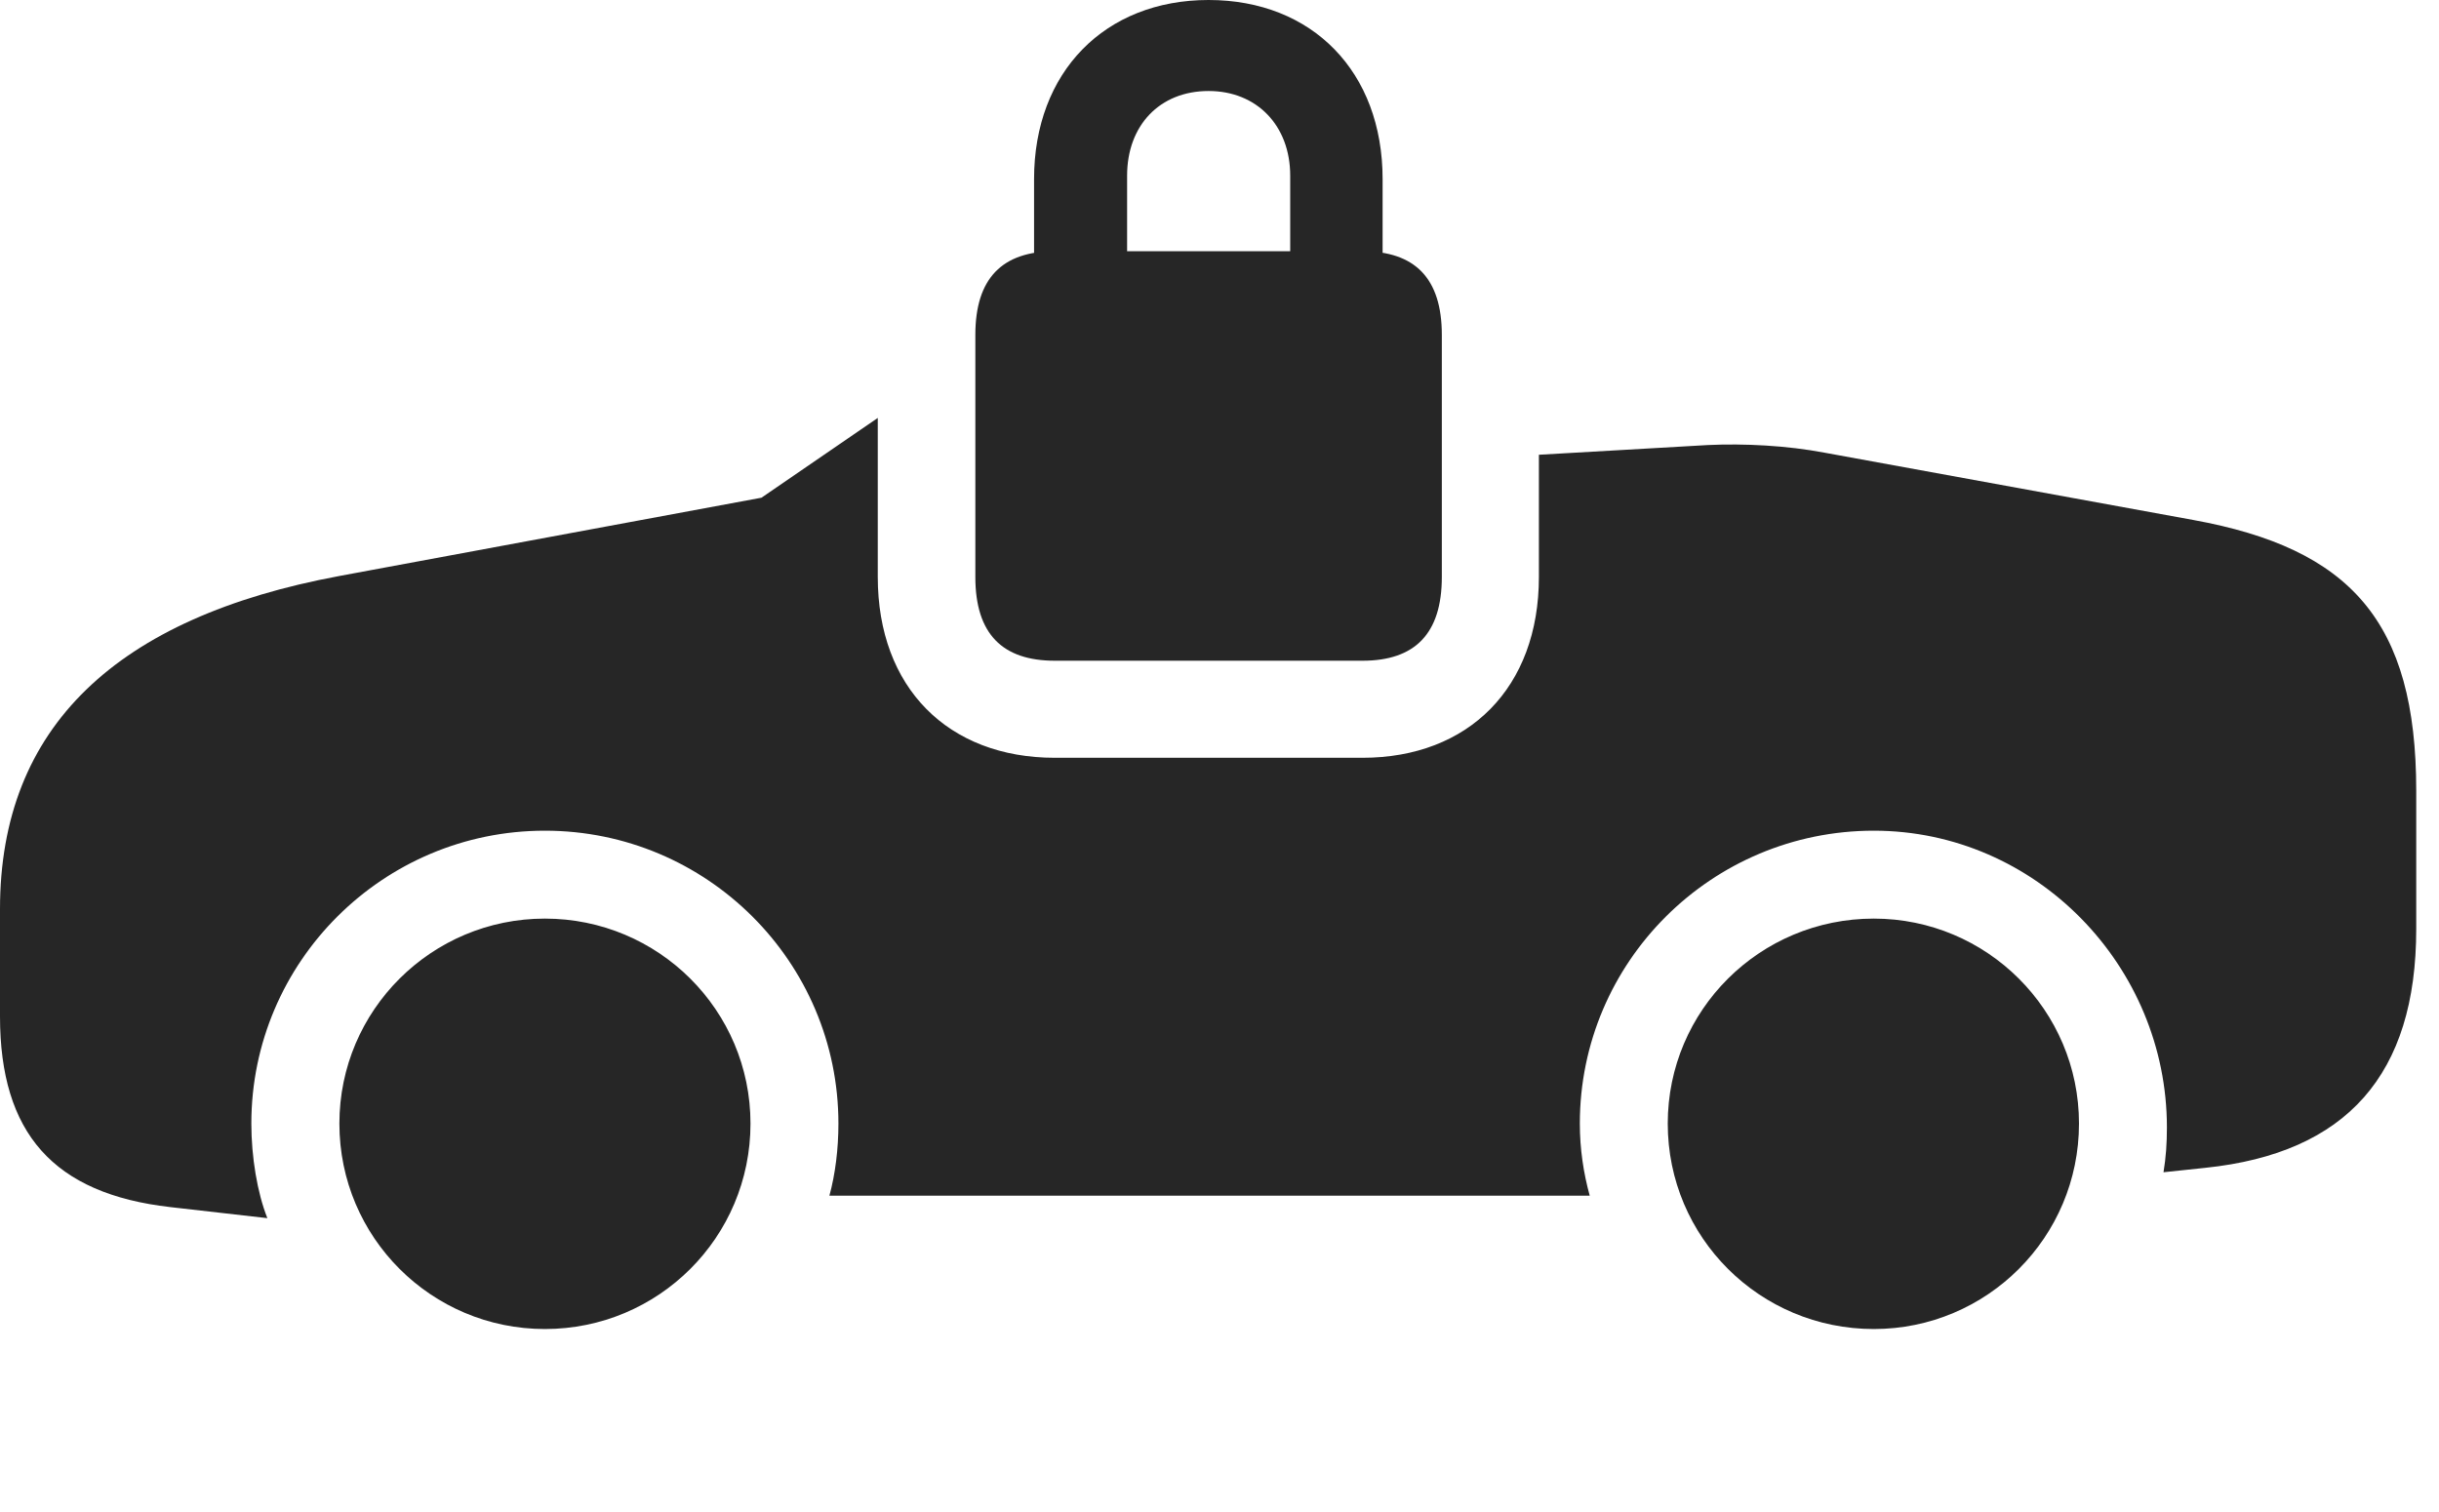 <?xml version="1.0" encoding="UTF-8"?>
<!--Generator: Apple Native CoreSVG 326-->
<!DOCTYPE svg PUBLIC "-//W3C//DTD SVG 1.1//EN" "http://www.w3.org/Graphics/SVG/1.1/DTD/svg11.dtd">
<svg version="1.1" xmlns="http://www.w3.org/2000/svg" xmlns:xlink="http://www.w3.org/1999/xlink"
       viewBox="0 0 38.67 23.968">
       <g>
              <rect height="23.968" opacity="0" width="38.67" x="0" y="0" />
              <path d="M11.899 17.816C11.899 19.621 10.439 21.074 8.639 21.074C6.842 21.074 5.381 19.621 5.381 17.816C5.381 16.019 6.842 14.566 8.639 14.566C10.439 14.566 11.899 16.019 11.899 17.816ZM32.962 17.816C32.962 19.621 31.502 21.074 29.709 21.074C27.902 21.074 26.442 19.621 26.442 17.816C26.442 16.019 27.902 14.566 29.709 14.566C31.502 14.566 32.962 16.019 32.962 17.816ZM13.917 9.149C13.917 10.904 15.032 12.016 16.724 12.016L21.602 12.016C23.284 12.016 24.399 10.904 24.399 9.149L24.399 7.211L27.078 7.057C27.652 7.03 28.329 7.064 28.933 7.179L34.773 8.245C37.265 8.698 38.309 9.851 38.309 12.538L38.309 14.73C38.309 17.039 37.207 18.285 34.964 18.518L34.302 18.588C34.341 18.351 34.356 18.131 34.356 17.877C34.356 15.313 32.276 13.172 29.709 13.172C27.136 13.172 25.048 15.252 25.048 17.816C25.048 18.221 25.107 18.604 25.205 18.96L13.15 18.96C13.244 18.616 13.293 18.219 13.293 17.816C13.293 15.252 11.206 13.172 8.639 13.172C6.073 13.172 3.985 15.252 3.985 17.816C3.985 18.345 4.079 18.914 4.239 19.316L2.703 19.141C0.848 18.93 0 17.969 0 16.116L0 14.414C0 11.523 1.853 9.79 5.377 9.134L12.073 7.892L13.917 6.627Z"
                     fill="currentColor" fill-opacity="0.85" />
              <path d="M16.724 10.477L21.602 10.477C22.43 10.477 22.86 10.052 22.86 9.149L22.86 5.31C22.86 4.409 22.43 3.984 21.602 3.984L16.724 3.984C15.893 3.984 15.464 4.409 15.464 5.31L15.464 9.149C15.464 10.052 15.893 10.477 16.724 10.477ZM16.395 4.529L17.87 4.529L17.87 2.785C17.87 1.99 18.386 1.443 19.162 1.443C19.925 1.443 20.456 1.99 20.456 2.785L20.456 4.529L21.921 4.529L21.921 2.839C21.921 1.141 20.808 0 19.162 0C17.518 0 16.395 1.141 16.395 2.839Z"
                     fill="currentColor" fill-opacity="0.85" />
       </g>
</svg>